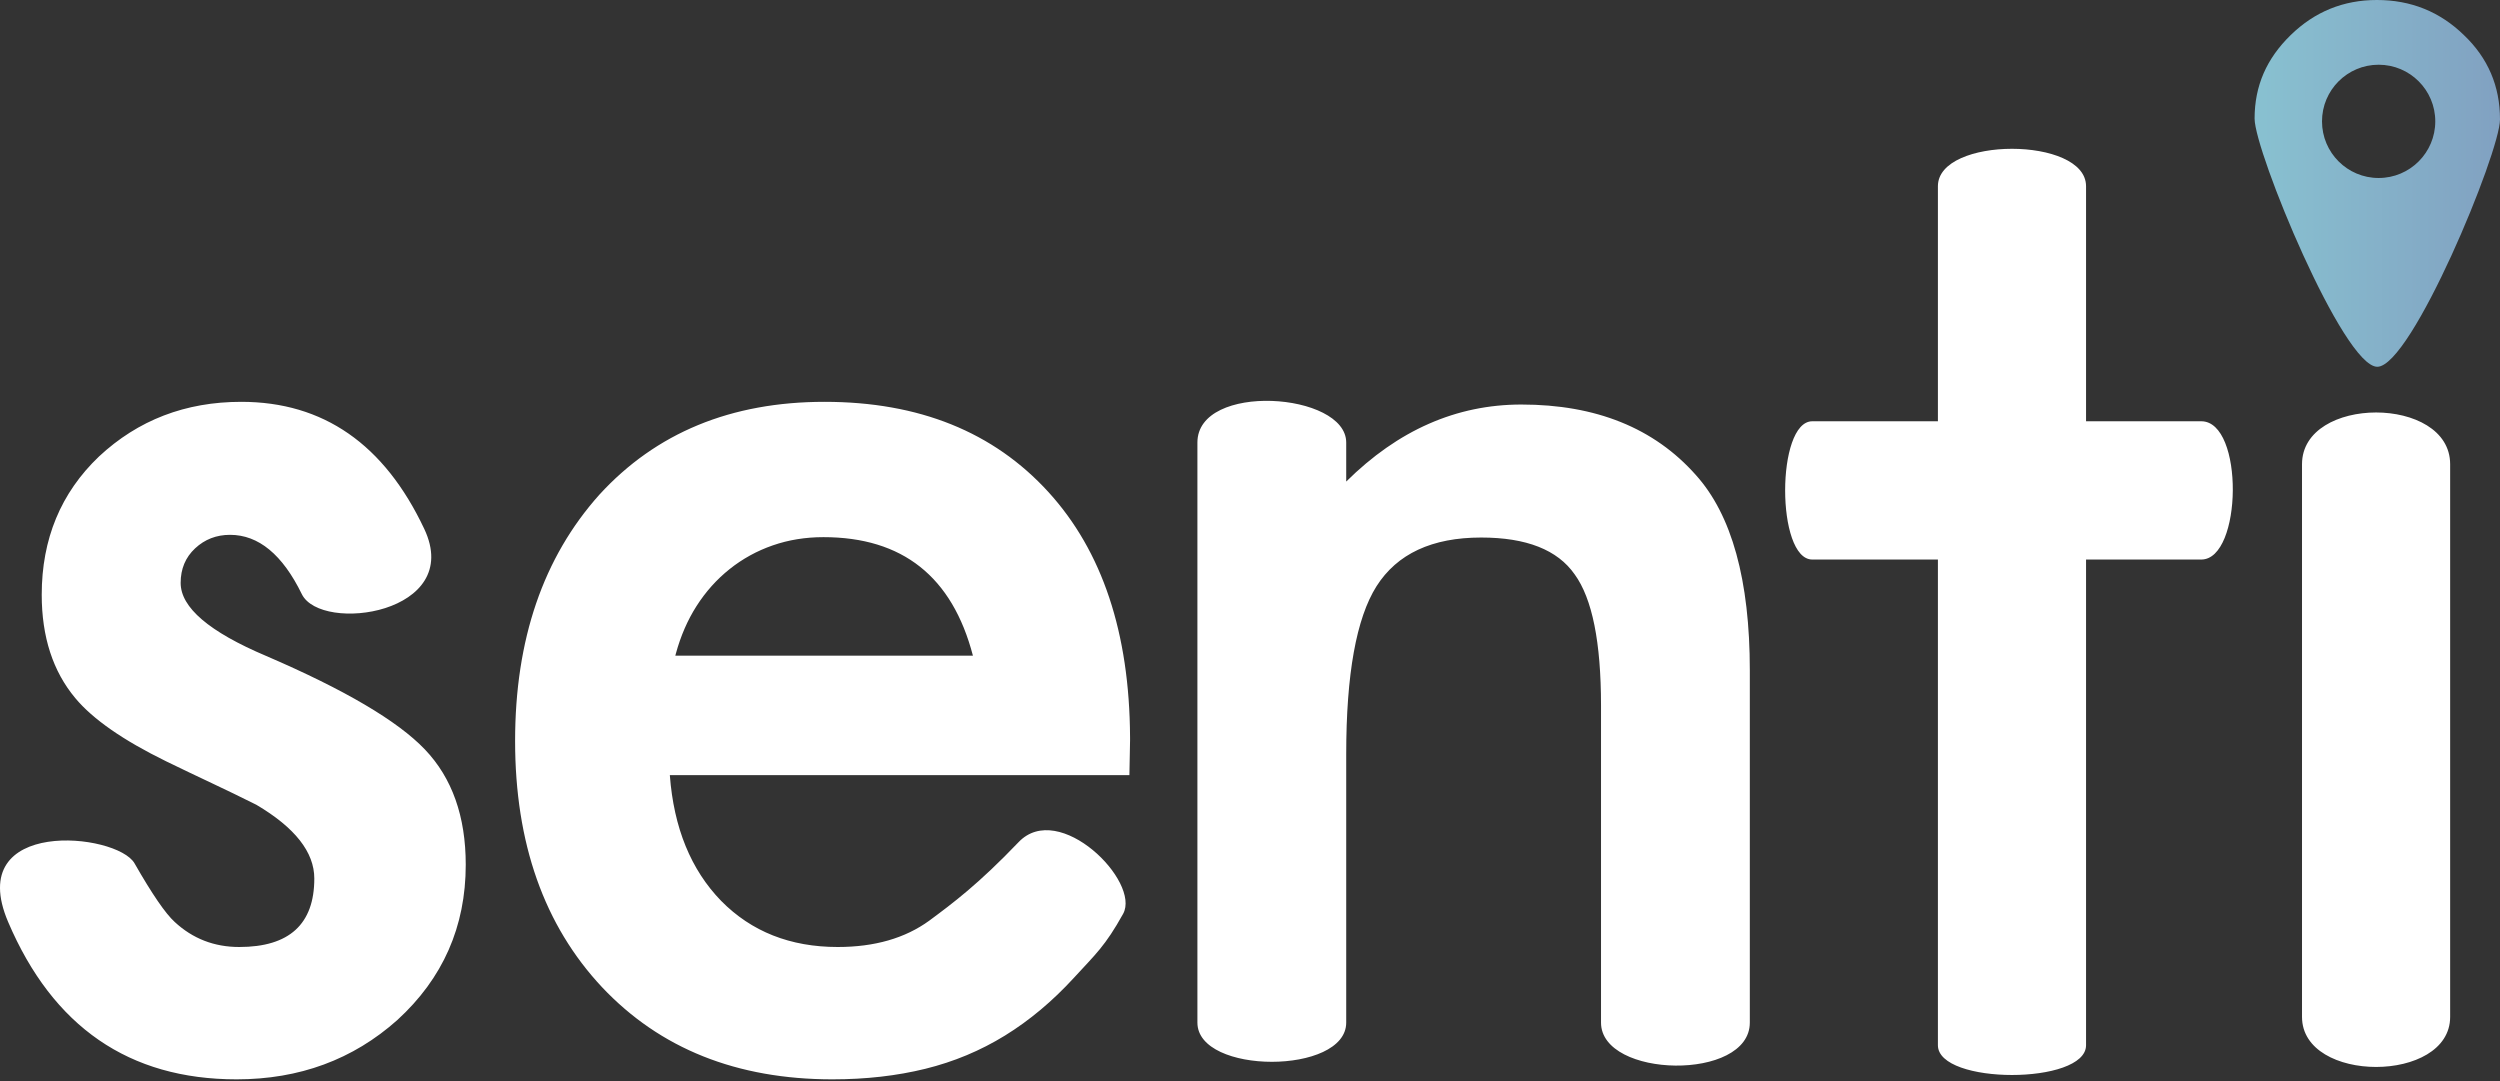 <?xml version="1.0" encoding="UTF-8"?>
<svg width="927px" height="401px" viewBox="0 0 927 401" version="1.1" xmlns="http://www.w3.org/2000/svg" xmlns:xlink="http://www.w3.org/1999/xlink">
    <rect x="0" y="0" width="927" height="401" fill="#333333" stroke="none"/>
    <title>Artboard</title>
    <defs>
        <linearGradient x1="3.662%" y1="64.962%" x2="100%" y2="64.962%" id="linearGradient-1">
            <stop stop-color="#88C0D0" offset="0%"></stop>
            <stop stop-color="#81A1C1" offset="99.988%"></stop>
        </linearGradient>
    </defs>
    <g id="Artboard" stroke="none" stroke-width="1" fill="none" fill-rule="evenodd">
        <g id="Group" fill-rule="nonzero">
            <path d="M89.445,149 C119.882,149 142.505,164.706 157.316,196.119 C172.128,227.532 119.068,234.938 111.906,220.289 C104.745,205.641 95.874,198.316 85.295,198.316 C80.249,198.316 75.936,199.985 72.356,203.321 C68.775,206.658 66.984,210.93 66.984,216.139 C66.984,225.253 77.564,234.286 98.723,243.238 C127.857,255.771 147.469,267.327 157.561,277.906 C167.652,288.486 172.697,302.727 172.697,320.631 C172.697,343.58 164.234,362.786 147.307,378.248 C130.868,392.896 111.011,400.221 87.736,400.221 C47.86,400.221 19.621,380.771 3.02,341.871 C-13.582,302.971 43.384,308.749 49.895,320.143 C56.405,331.536 61.369,338.779 64.787,341.871 C71.46,348.056 79.436,351.148 88.713,351.148 C107.268,351.148 116.545,342.685 116.545,325.758 C116.545,315.992 109.384,306.878 95.061,298.414 C89.527,295.647 83.993,292.962 78.459,290.357 C72.925,287.753 67.31,285.068 61.613,282.301 C45.663,274.488 34.432,266.676 27.922,258.863 C19.621,248.935 15.471,236.158 15.471,220.533 C15.471,199.863 22.551,182.773 36.711,169.264 C51.197,155.755 68.775,149 89.445,149 Z M305.746,149 C340.74,149 368.409,160.149 388.754,182.447 C408.734,204.361 418.825,234.65 419.024,273.314 L419.027,274.488 L418.783,287.428 L248.373,287.428 C249.838,306.959 256.186,322.503 267.416,334.059 C278.646,345.452 293.051,351.148 310.629,351.148 C324.301,351.148 335.613,347.893 344.564,341.383 C353.354,334.872 362.722,327.905 377.722,312.235 C392.722,296.565 423.079,326.904 416.443,338.862 C409.807,350.821 406.251,353.793 398.275,362.501 C390.3,371.209 381.755,378.37 372.641,383.985 C363.526,389.601 353.679,393.71 343.1,396.314 C332.52,398.919 321.046,400.221 308.676,400.221 C273.194,400.221 244.711,388.827 223.227,366.041 C201.742,343.092 191,312.656 191,274.732 C191,237.135 201.417,206.699 222.25,183.424 C243.246,160.475 271.078,149 305.746,149 Z M718.576,69.049 C718.576,50.549 773.507,50.549 773.507,69.049 L773.507,69.049 L773.507,156.207 L773.507,156.207 L816.232,156.207 C832.166,156.207 831.48,207.477 816.232,207.477 L816.232,207.477 L773.507,207.477 L773.507,207.477 L773.507,387.578 C773.507,402.285 718.576,402.285 718.576,387.578 L718.576,387.578 L718.576,207.477 L718.576,207.477 L672,207.477 C658.574,207.477 658.574,156.207 672,156.207 L672,156.207 L718.576,156.207 L718.576,156.207 Z M853.586,172.137 C853.586,146.549 908.517,146.549 908.517,172.137 L908.517,172.137 L908.517,377.072 C908.517,401.812 853.586,401.812 853.586,377.072 L853.586,377.072 Z M444,164.087 C444,141.606 499.176,145.434 499.176,164.087 L499.176,164.087 L499.176,178.564 C518.382,159.521 540.029,150 564.117,150 C591.786,150 613.352,158.708 628.814,176.123 C642.161,190.934 648.834,215.104 648.834,248.633 L648.834,248.633 L648.834,379.179 C648.834,401 593.658,399.873 593.658,379.179 L593.658,379.179 L593.658,261.572 C593.658,238.135 590.403,221.94 583.893,212.988 C577.545,203.874 565.989,199.316 549.225,199.316 C530.995,199.316 518.056,205.339 510.406,217.383 C502.919,229.264 499.176,250.016 499.176,279.639 L499.176,279.639 L499.176,379.179 C499.176,398.568 444,398.568 444,379.179 L444,379.179 Z M305.339,199.176 C298.666,199.176 292.399,200.193 286.54,202.228 C280.681,204.262 275.35,207.192 270.549,211.017 C265.747,214.841 261.638,219.439 258.22,224.811 C254.944,229.958 252.416,235.778 250.635,242.27 L250.407,243.121 L360.759,243.121 C353.109,213.824 334.636,199.176 305.339,199.176 Z" id="Combined-Shape" fill="#FFFFFF"></path>
            <path d="M881.345,0 C893.975,0 904.742,4.347 913.645,13.04 C922.548,21.531 927,31.943 927,44.275 C927,56.607 894.13,136 881.5,136 C868.87,136 836,56.138 836,43.972 C836,31.805 840.452,21.733 849.355,13.04 C858.258,4.347 868.922,0 881.345,0 Z M882,24 C870.402,24 861,33.402 861,45 C861,56.598 870.402,66 882,66 C893.598,66 903,56.598 903,45 C903,33.402 893.598,24 882,24 Z" id="Combined-Shape" fill="url(#linearGradient-1)"></path>
        </g>
    </g>
</svg>